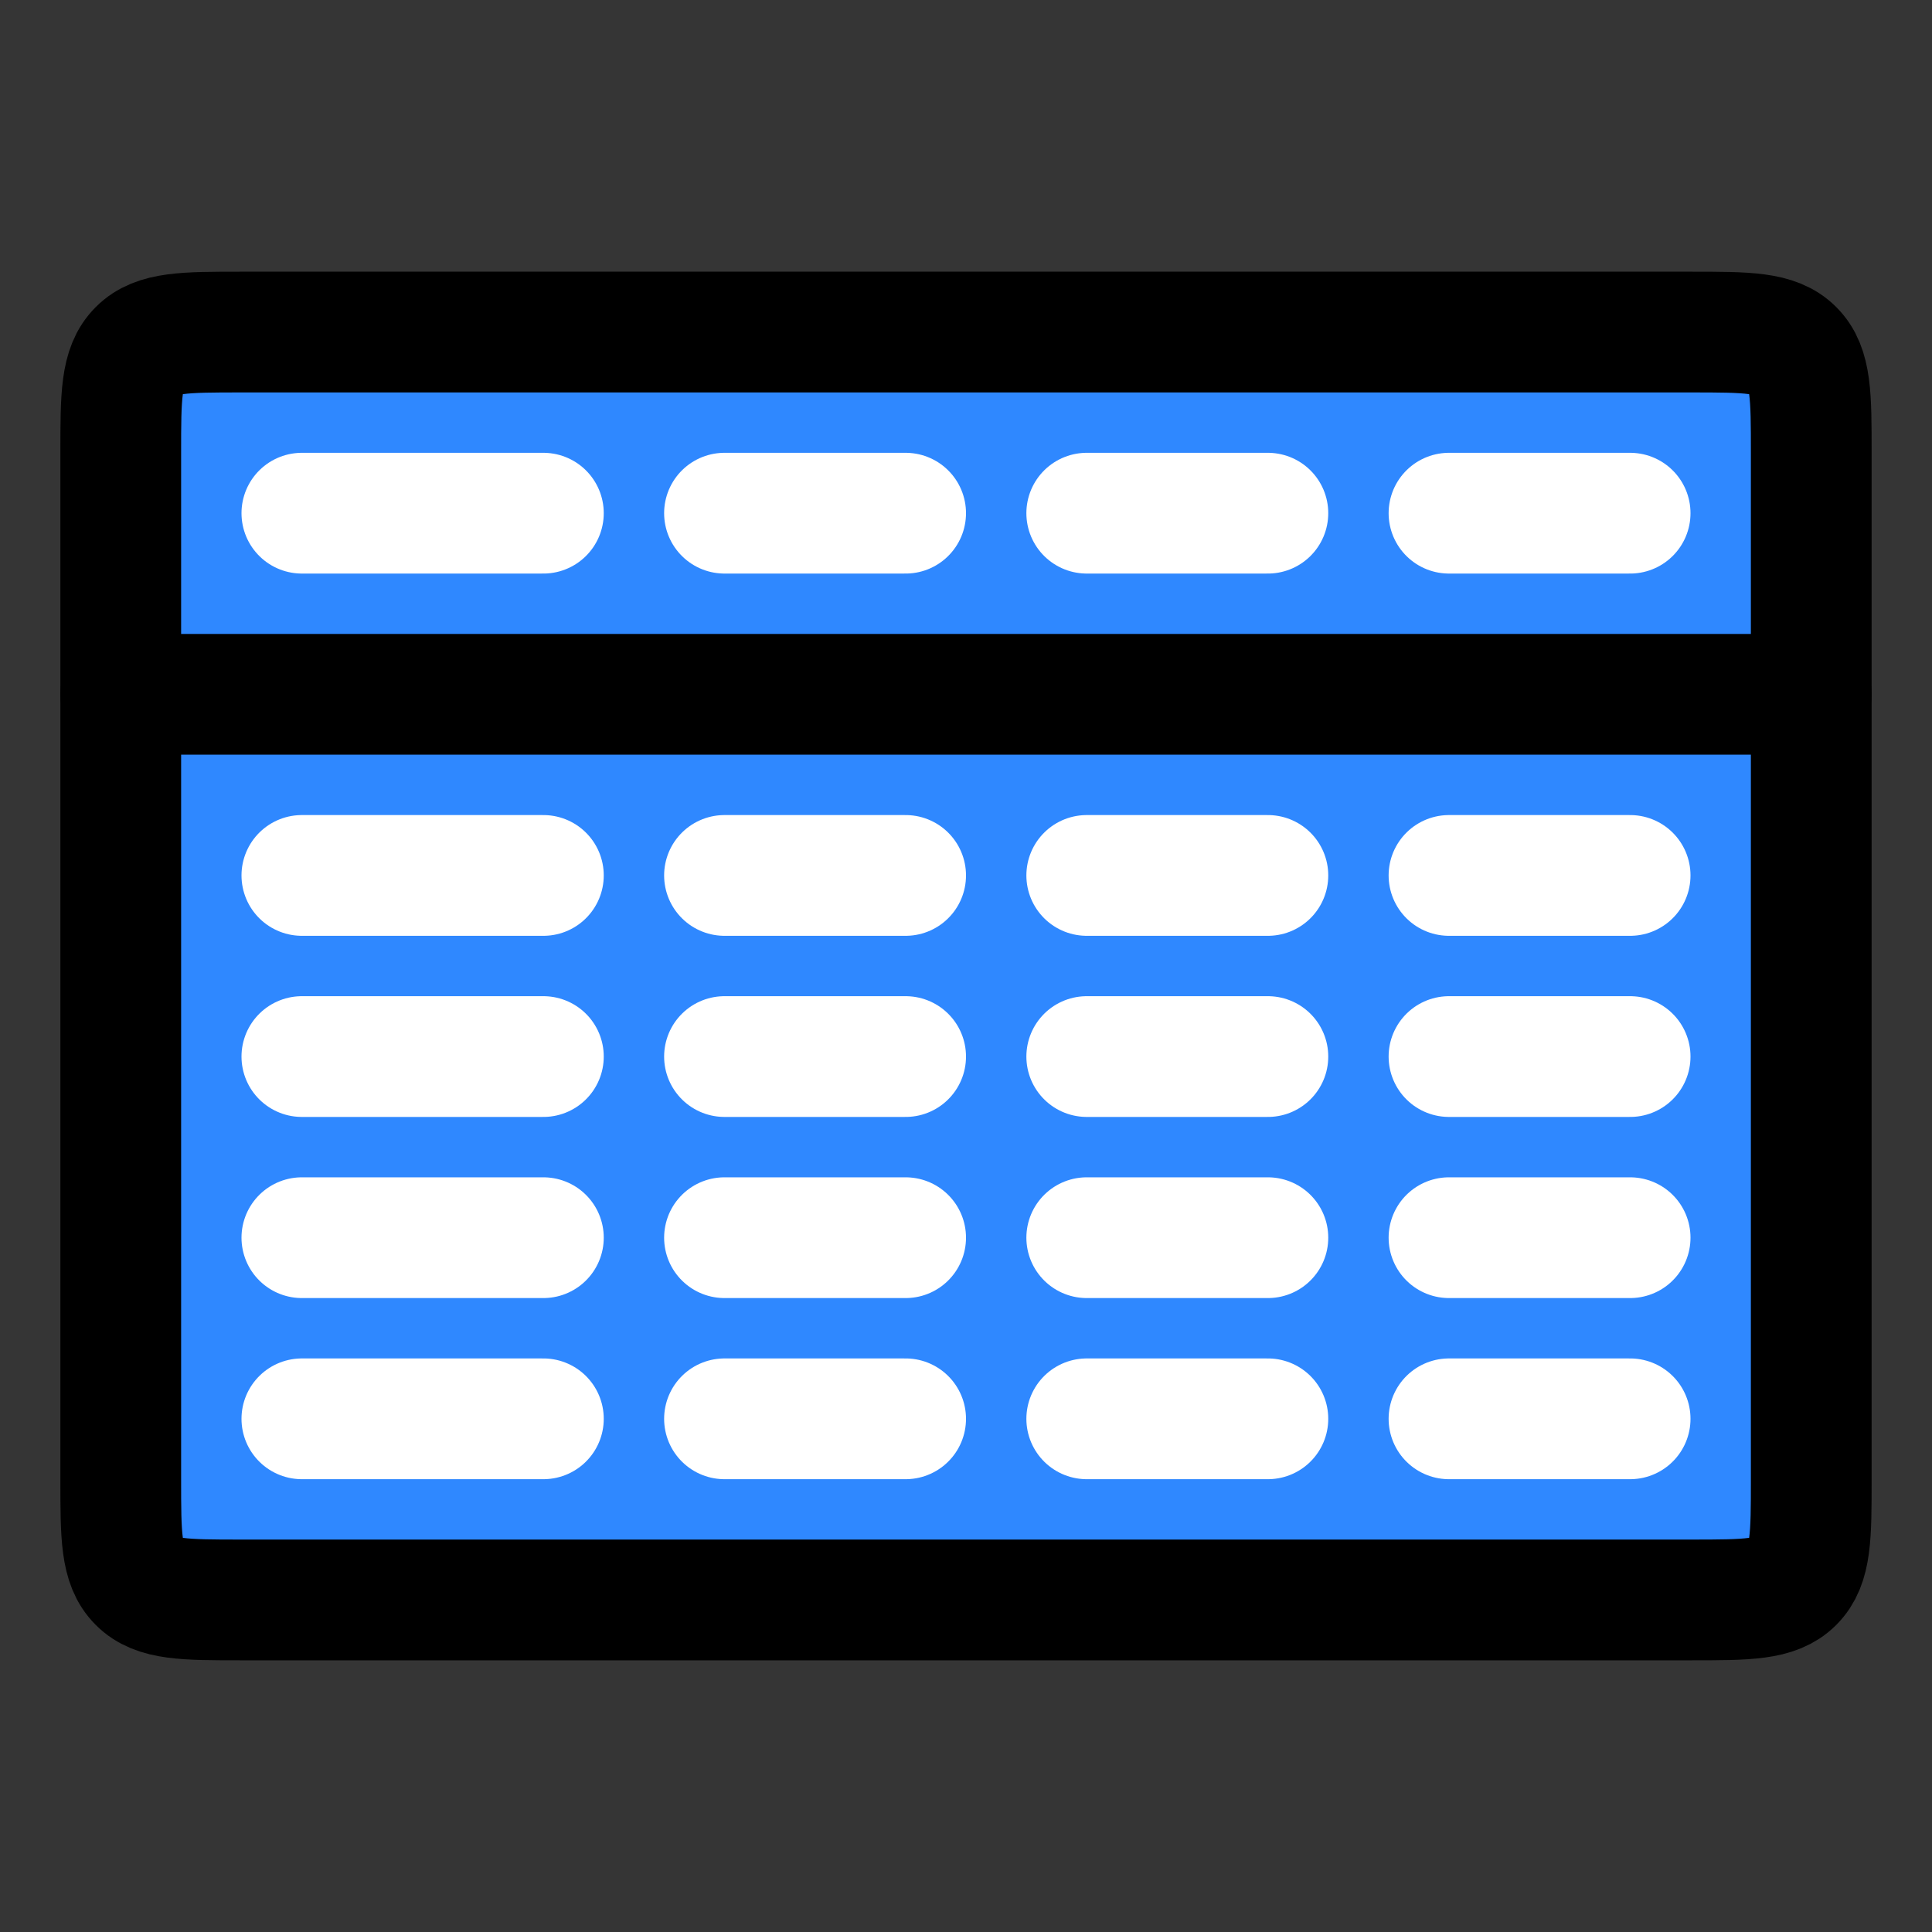 <svg width="64" height="64" viewBox="0 0 64 64" fill="none" xmlns="http://www.w3.org/2000/svg">
<rect x="0" y="0" width="64" height="64" fill="#333333" stroke="none"/>
<rect width="64" height="64" fill="white" fill-opacity="0.01"/>
<path d="M8 53H56C57.886 53 58.828 53 59.414 52.414C60 51.828 60 50.886 60 49V15C60 13.114 60 12.172 59.414 11.586C58.828 11 57.886 11 56 11H8C6.114 11 5.172 11 4.586 11.586C4 12.172 4 13.114 4 15V49C4 50.886 4 51.828 4.586 52.414C5.172 53 6.114 53 8 53Z" fill="#2F88FF" stroke="black" stroke-width="4" stroke-linecap="round" stroke-linejoin="round"/>
<path d="M4 23H60" stroke="black" stroke-width="4" stroke-linecap="round" stroke-linejoin="round"/>
<path d="M10 29H18" stroke="white" stroke-width="4" stroke-linecap="round" stroke-linejoin="round"/>
<path d="M10 17H18" stroke="white" stroke-width="4" stroke-linecap="round" stroke-linejoin="round"/>
<path d="M10 35H18" stroke="white" stroke-width="4" stroke-linecap="round" stroke-linejoin="round"/>
<path d="M10 41H18" stroke="white" stroke-width="4" stroke-linecap="round" stroke-linejoin="round"/>
<path d="M10 47H18" stroke="white" stroke-width="4" stroke-linecap="round" stroke-linejoin="round"/>
<path d="M24 29H30" stroke="white" stroke-width="4" stroke-linecap="round" stroke-linejoin="round"/>
<path d="M24 17H30" stroke="white" stroke-width="4" stroke-linecap="round" stroke-linejoin="round"/>
<path d="M24 35H30" stroke="white" stroke-width="4" stroke-linecap="round" stroke-linejoin="round"/>
<path d="M24 41H30" stroke="white" stroke-width="4" stroke-linecap="round" stroke-linejoin="round"/>
<path d="M24 47H30" stroke="white" stroke-width="4" stroke-linecap="round" stroke-linejoin="round"/>
<path d="M36 29H42" stroke="white" stroke-width="4" stroke-linecap="round" stroke-linejoin="round"/>
<path d="M48 29H54" stroke="white" stroke-width="4" stroke-linecap="round" stroke-linejoin="round"/>
<path d="M36 17H42" stroke="white" stroke-width="4" stroke-linecap="round" stroke-linejoin="round"/>
<path d="M48 17H54" stroke="white" stroke-width="4" stroke-linecap="round" stroke-linejoin="round"/>
<path d="M36 35H42" stroke="white" stroke-width="4" stroke-linecap="round" stroke-linejoin="round"/>
<path d="M48 35H54" stroke="white" stroke-width="4" stroke-linecap="round" stroke-linejoin="round"/>
<path d="M36 41H42" stroke="white" stroke-width="4" stroke-linecap="round" stroke-linejoin="round"/>
<path d="M48 41H54" stroke="white" stroke-width="4" stroke-linecap="round" stroke-linejoin="round"/>
<path d="M36 47H42" stroke="white" stroke-width="4" stroke-linecap="round" stroke-linejoin="round"/>
<path d="M48 47H54" stroke="white" stroke-width="4" stroke-linecap="round" stroke-linejoin="round"/>
</svg>
